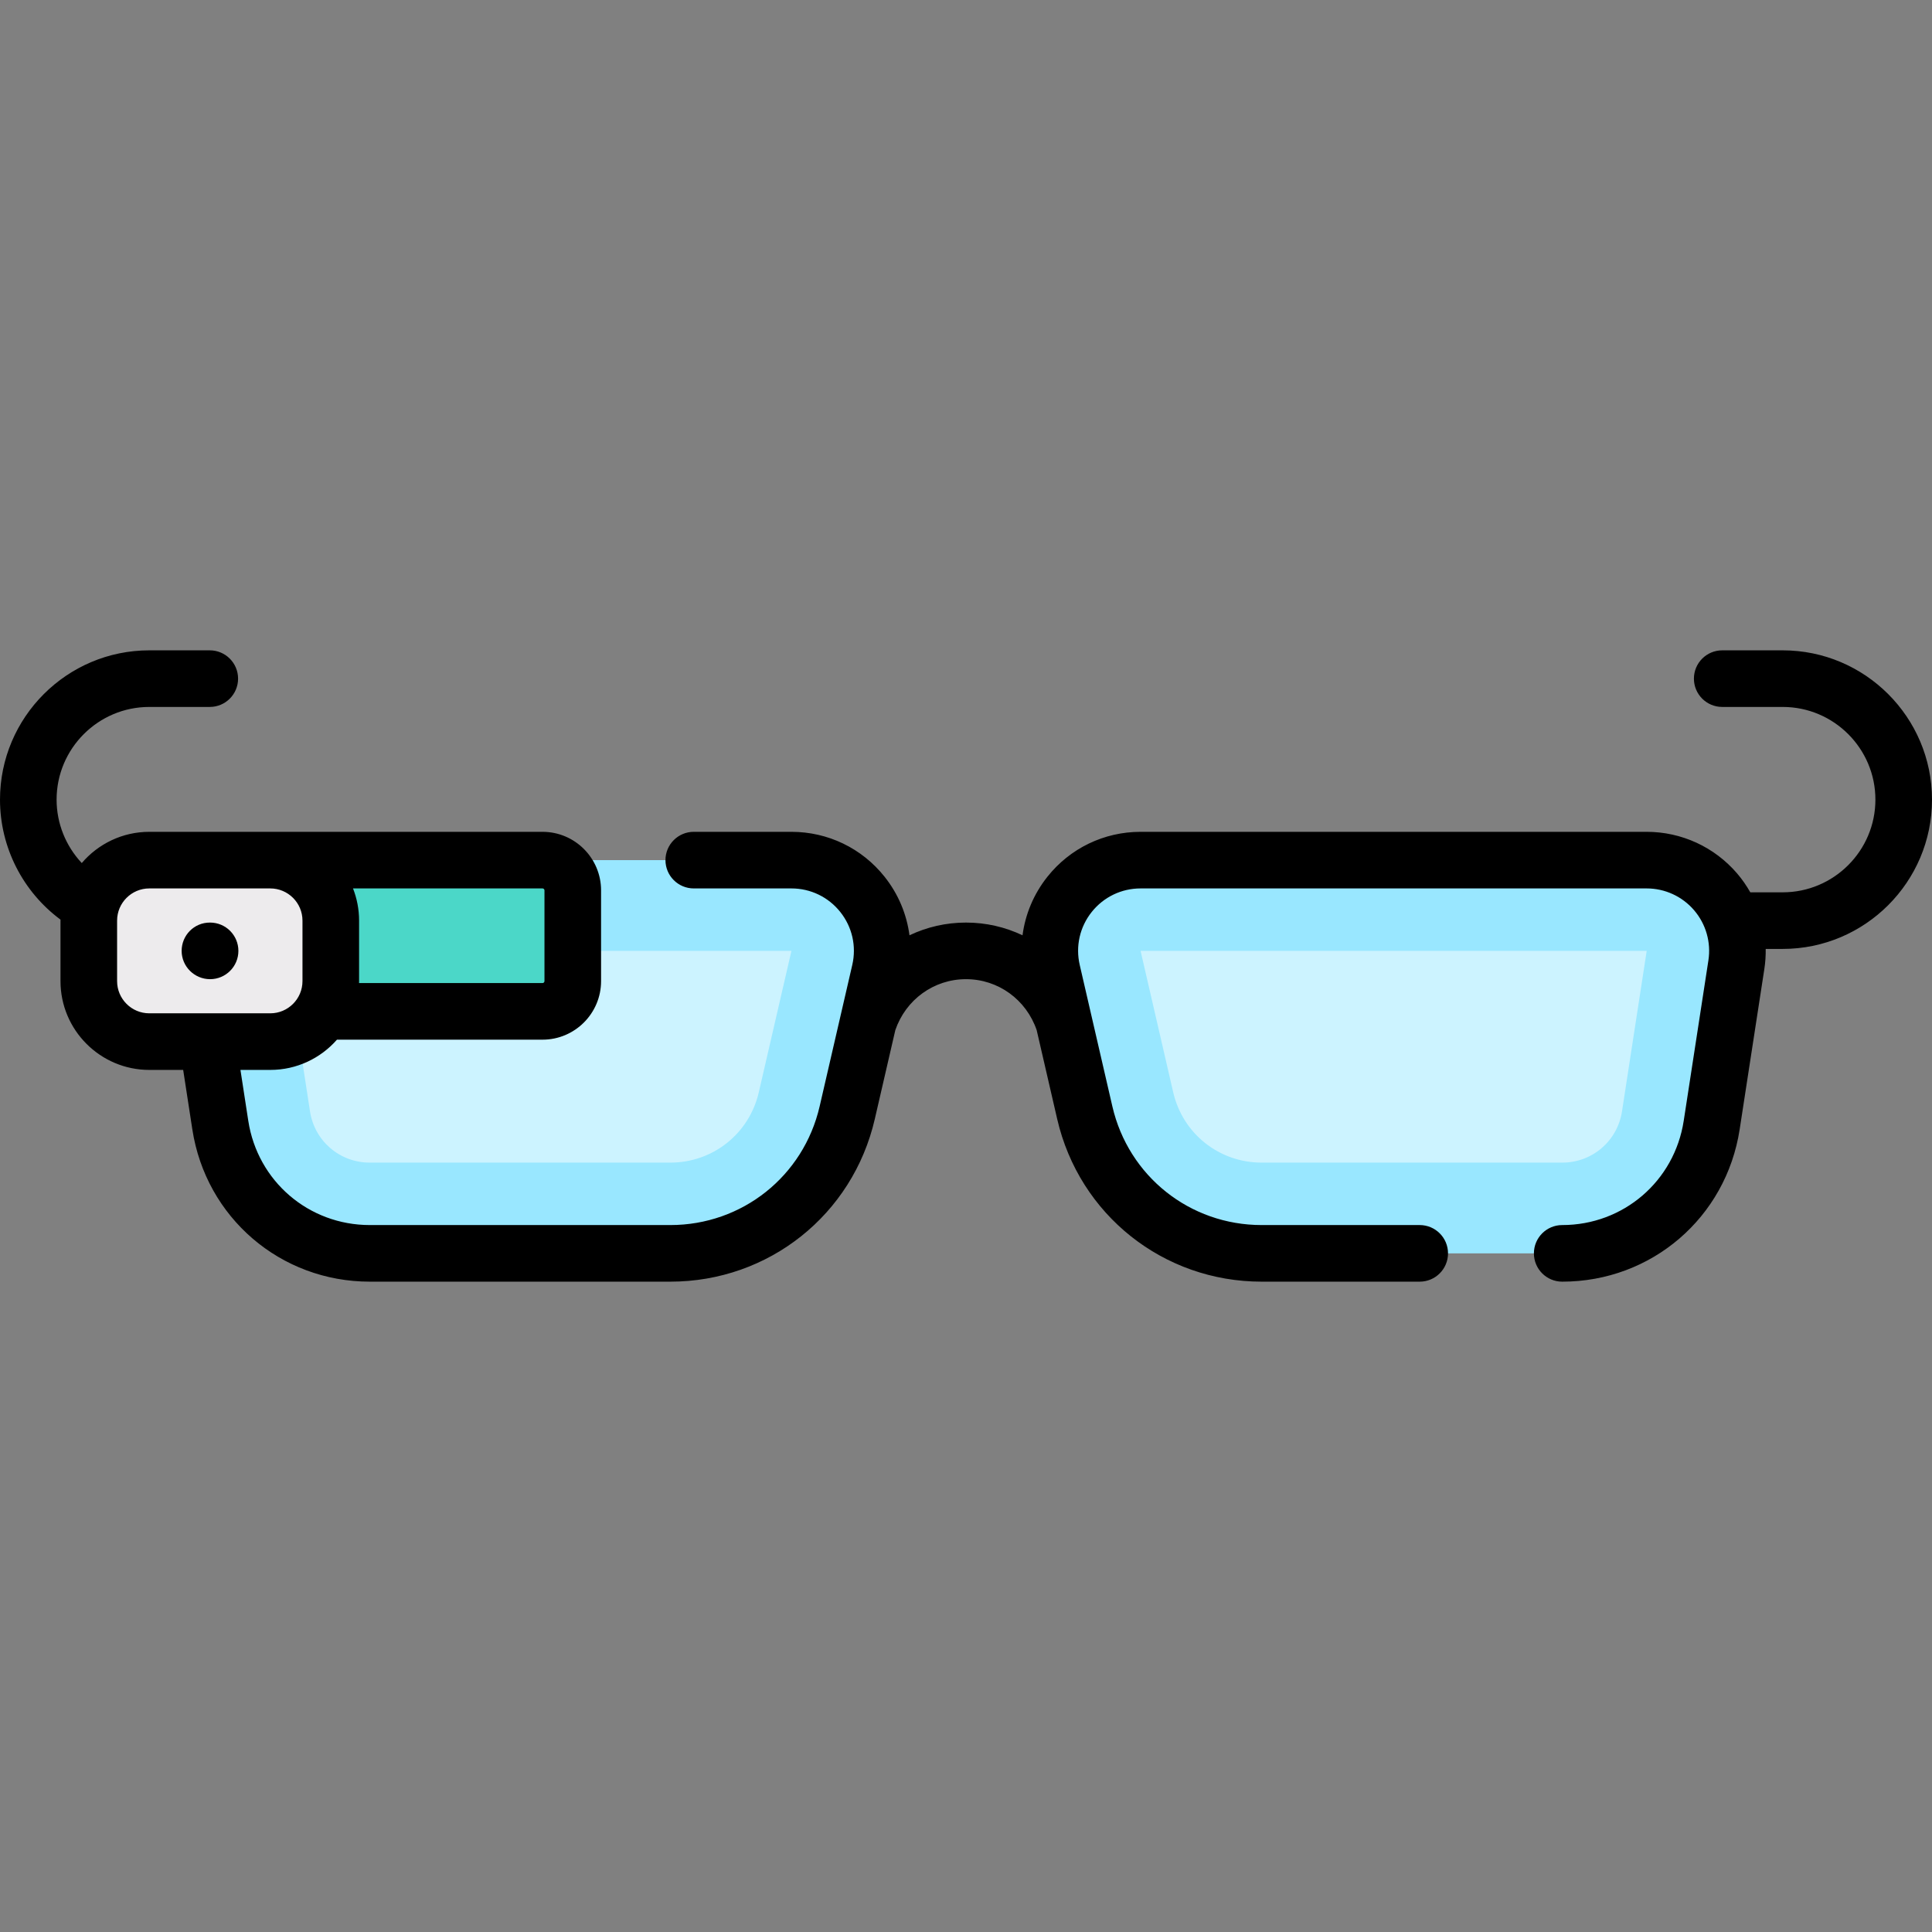<?xml version="1.0" encoding="iso-8859-1"?>
<!-- Generator: Adobe Illustrator 19.0.0, SVG Export Plug-In . SVG Version: 6.00 Build 0)  -->
<svg version="1.1" id="Capa_1" xmlns="http://www.w3.org/2000/svg" xmlns:xlink="http://www.w3.org/1999/xlink" x="0px" y="0px"
	 viewBox="0 0 511.999 511.999" style="enable-background:new 0 0 511.999 511.999;" xml:space="preserve">
<rect x="0" y="0" width="511.999" height="511.999" fill="#808080" stroke="none"/>
<g>
	<path style="fill:#99E7FF;" d="M75.612,227.943h134.125c15.466,0,26.911,14.387,23.434,29.456l-8.648,37.472
		c-5.036,21.823-24.468,37.282-46.865,37.282h-79.66c-19.782,0-36.607-14.434-39.615-33.986l-6.541-42.518
		C49.602,241.08,60.873,227.943,75.612,227.943z"/>
	<path style="fill:#99E7FF;" d="M436.388,227.943H302.263c-15.466,0-26.911,14.387-23.434,29.456l8.648,37.472
		c5.036,21.823,24.468,37.282,46.865,37.282h79.659c19.782,0,36.607-14.434,39.615-33.986l6.54-42.518
		C462.398,241.08,451.127,227.943,436.388,227.943z"/>
</g>
<path style="fill:#CCF3FF;" d="M209.735,251.991l0.004,0.003l-8.651,37.475c-2.531,10.972-12.168,18.635-23.433,18.635H98.002
	c-7.972,0-14.638-5.718-15.851-13.594l-6.538-42.519L209.735,251.991"/>
<path style="fill:#4BD7C8;" d="M143.774,227.943H71.629v40.081h72.145c4.427,0,8.016-3.589,8.016-8.016v-24.049
	C151.79,231.531,148.202,227.943,143.774,227.943z"/>
<line style="fill:none;stroke:#464646;stroke-width:16;stroke-linecap:round;stroke-linejoin:round;stroke-miterlimit:10;" x1="55.6" y1="251.989" x2="55.677" y2="251.989"/>
<path style="fill:#CCF3FF;" d="M436.393,251.987l-6.544,42.522c-1.213,7.878-7.88,13.595-15.851,13.595h-79.652
	c-11.265,0-20.902-7.663-23.434-18.636l-8.646-37.477h134.121L436.393,251.987"/>
<path style="fill:#EDEBED;" d="M39.565,276.039H71.63c8.854,0,16.032-7.178,16.032-16.032v-16.032
	c0-8.854-7.178-16.032-16.032-16.032H39.565c-8.854,0-16.032,7.178-16.032,16.032v16.032
	C23.532,268.861,30.71,276.039,39.565,276.039z"/>
<path d="M55.677,244.491h-0.08c-4.142,0-7.46,3.358-7.46,7.5s3.398,7.5,7.54,7.5s7.5-3.358,7.5-7.5S59.819,244.491,55.677,244.491z"
	/>
<path d="M472.436,172.346h-16.032c-4.142,0-7.5,3.358-7.5,7.5s3.358,7.5,7.5,7.5h16.032c13.545,0,24.564,11.02,24.564,24.564
	s-11.02,24.564-24.564,24.564h-8.589c-1-1.769-2.168-3.457-3.515-5.026c-6.001-6.994-14.728-11.006-23.944-11.006H302.262
	c-9.67,0-18.669,4.34-24.689,11.908c-3.63,4.563-5.862,9.918-6.594,15.515c-4.565-2.178-9.652-3.375-14.979-3.375
	s-10.414,1.197-14.979,3.375c-0.733-5.597-2.965-10.952-6.594-15.515c-6.02-7.568-15.019-11.908-24.689-11.908h-25.883
	c-4.142,0-7.5,3.358-7.5,7.5s3.358,7.5,7.5,7.5h25.883c5.072,0,9.792,2.277,12.95,6.247c3.158,3.969,4.315,9.081,3.174,14.023
	l-8.647,37.472c-4.275,18.528-20.542,31.468-39.557,31.468H97.999c-16.196,0-29.739-11.619-32.202-27.627l-2.075-13.486h7.907
	c7.035,0,13.354-3.107,17.67-8.016h54.475c8.556,0,15.516-6.96,15.516-15.516v-24.049c0-8.556-6.96-15.516-15.516-15.516H39.564
	c-7.158,0-13.575,3.216-17.895,8.275c-4.214-4.494-6.67-10.477-6.67-16.807c0-13.545,11.02-24.564,24.564-24.564h16.032
	c4.142,0,7.5-3.358,7.5-7.5s-3.358-7.5-7.5-7.5H39.564C17.749,172.346,0,190.094,0,211.91c0,12.621,6.042,24.397,16.039,31.803
	c-0.001,0.087-0.007,0.174-0.007,0.261v16.033c0,12.976,10.557,23.532,23.532,23.532h8.981l2.426,15.767
	c3.597,23.378,23.375,40.346,47.027,40.346h79.659c26.041,0,48.317-17.721,54.173-43.095l5.437-23.559
	c2.778-8.102,10.218-13.508,18.732-13.508c8.514,0,15.954,5.405,18.732,13.508l5.437,23.559
	c5.856,25.374,28.133,43.095,54.173,43.095h41.9c4.142,0,7.5-3.358,7.5-7.5s-3.358-7.5-7.5-7.5h-41.9
	c-19.015,0-35.282-12.94-39.557-31.468l-8.647-37.472c-1.141-4.942,0.016-10.054,3.174-14.023c3.158-3.97,7.878-6.247,12.95-6.247
	h134.126c4.834,0,9.412,2.104,12.56,5.773c3.148,3.669,4.532,8.514,3.797,13.292l-6.542,42.519
	c-2.463,16.008-16.006,27.627-32.202,27.627c-4.142,0-7.5,3.358-7.5,7.5s3.358,7.5,7.5,7.5c23.653,0,43.431-16.968,47.027-40.346
	l6.542-42.519c0.273-1.772,0.388-3.549,0.36-5.313h4.506c21.816,0,39.564-17.749,39.564-39.564S494.251,172.346,472.436,172.346z
	 M144.291,235.958v24.049c0,0.285-0.231,0.516-0.516,0.516H95.148c0.004-0.172,0.013-0.343,0.013-0.516v-16.033
	c0-3.009-0.574-5.885-1.608-8.532h50.221C144.059,235.442,144.291,235.674,144.291,235.958z M31.032,260.007v-16.033
	c0-4.705,3.828-8.532,8.532-8.532h32.064c4.705,0,8.532,3.828,8.532,8.532v16.033c0,4.705-3.828,8.532-8.532,8.532H39.564
	C34.86,268.54,31.032,264.712,31.032,260.007z"/>
<g>
</g>
<g>
</g>
<g>
</g>
<g>
</g>
<g>
</g>
<g>
</g>
<g>
</g>
<g>
</g>
<g>
</g>
<g>
</g>
<g>
</g>
<g>
</g>
<g>
</g>
<g>
</g>
<g>
</g>
</svg>
